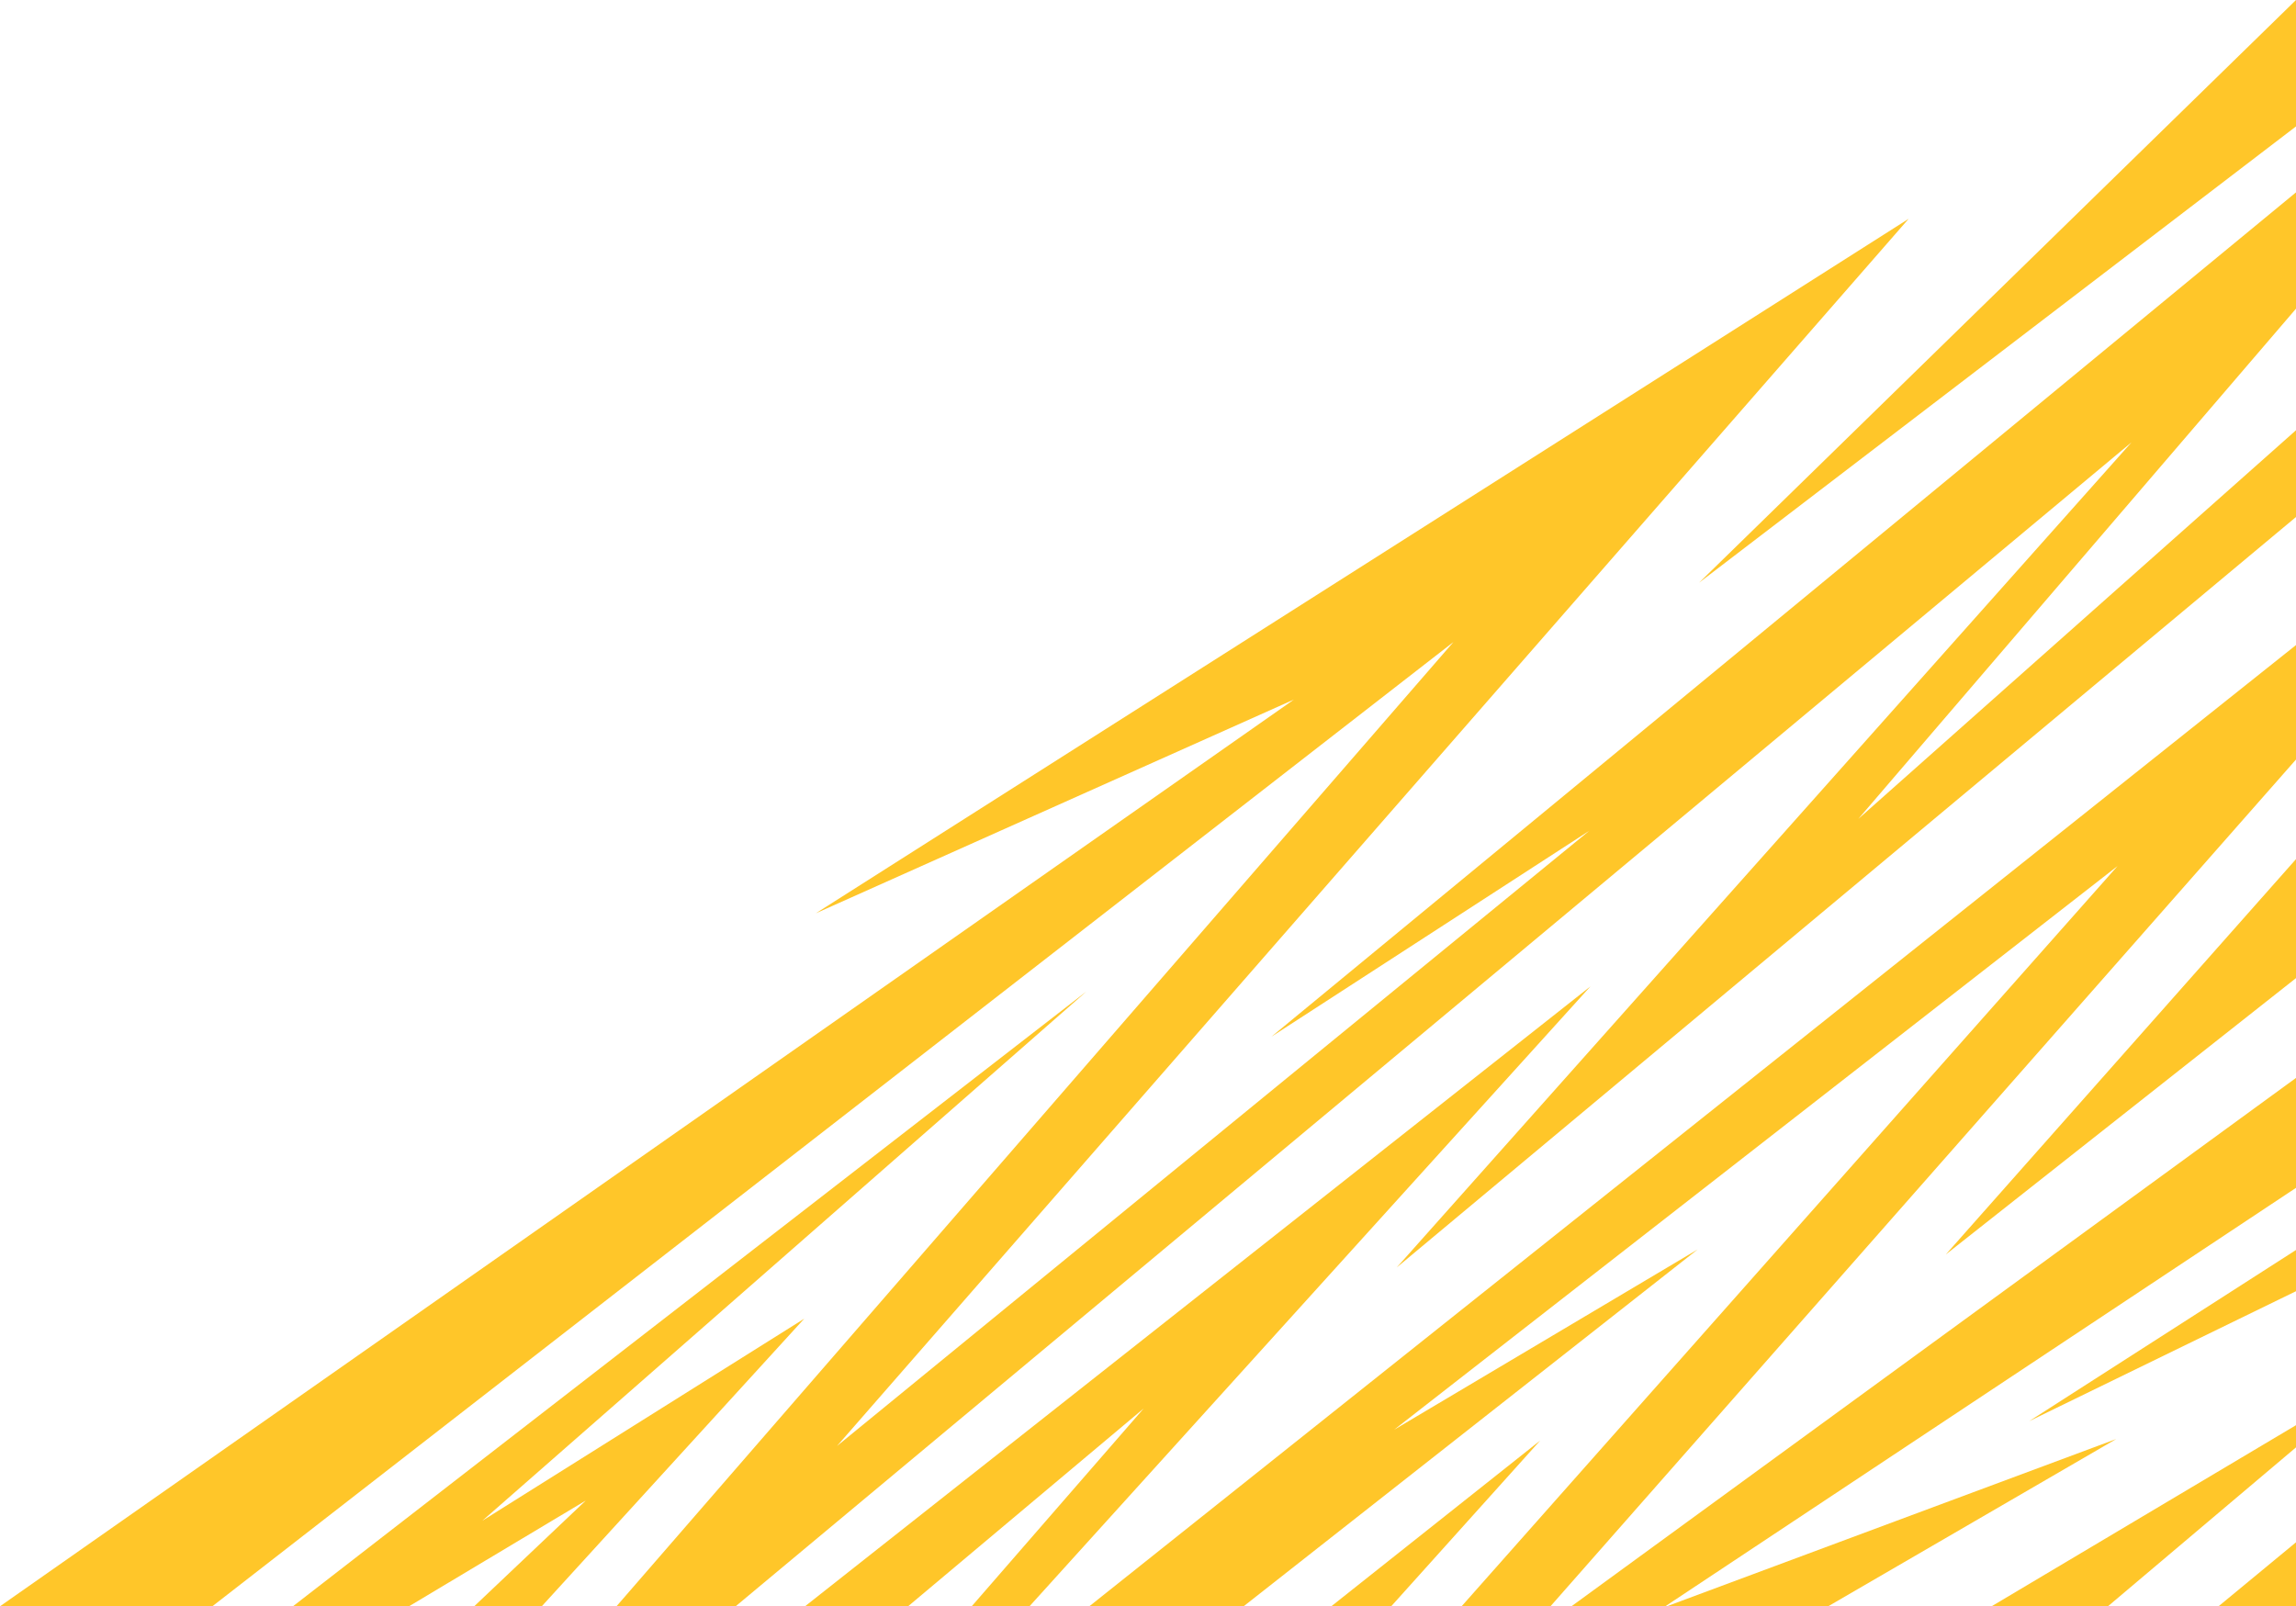 <?xml version="1.0" encoding="UTF-8"?><svg id="Layer_1" xmlns="http://www.w3.org/2000/svg" viewBox="0 0 923.88 646.46"><defs><style>.cls-1{fill:#ffc629;}</style></defs><path class="cls-1" d="m923.88,0v50.88l-240.19,183.63L923.88,0Zm0,77.42v46.81l-176.11,205.34,176.11-156.41v34.91l-361.85,302.03,295.67-332.09-561.66,468.43h-47.96l336.76-388.05L85.44,646.46H0l520.67-364.93-192.41,86.04L768.01,88.06l-431.2,493.88,302.73-247.61-127.93,82.89L923.88,77.42Zm0,182.21v46.05l-299.99,340.78h-35.76l263.95-297.92-291.13,226.89,122.17-72.59-182.7,143.62h-62.09l485.54-386.84Zm0,86.13v47.89l-140.91,111.22,140.91-159.11Zm-283.93,51.25l-225.7,249.46h-23.26l69.2-79.61-94.8,79.61h-41.47l316.02-249.46Zm-202.7,1.94l-243.16,213.08,129.53-81.32-105.63,115.76h-27.19l44.9-42.56-71.13,42.56h-46.71l319.39-247.52Zm486.63,34.86v44.25l-253.79,168.41h-37.77l291.57-212.66Zm0,69.27v16.58l-107.36,52.3,107.36-68.89Zm0,70.5v8.93l-75.68,63.96h-46.82l122.5-72.89Zm-72.34,5.57l-115.92,67.32h-64.94l180.86-67.32Zm-231.8.62l-59.95,66.7h-24.1l84.04-66.7Zm304.15,40.93v25.77h-31.19l31.19-25.77Zm0,0"/></svg>